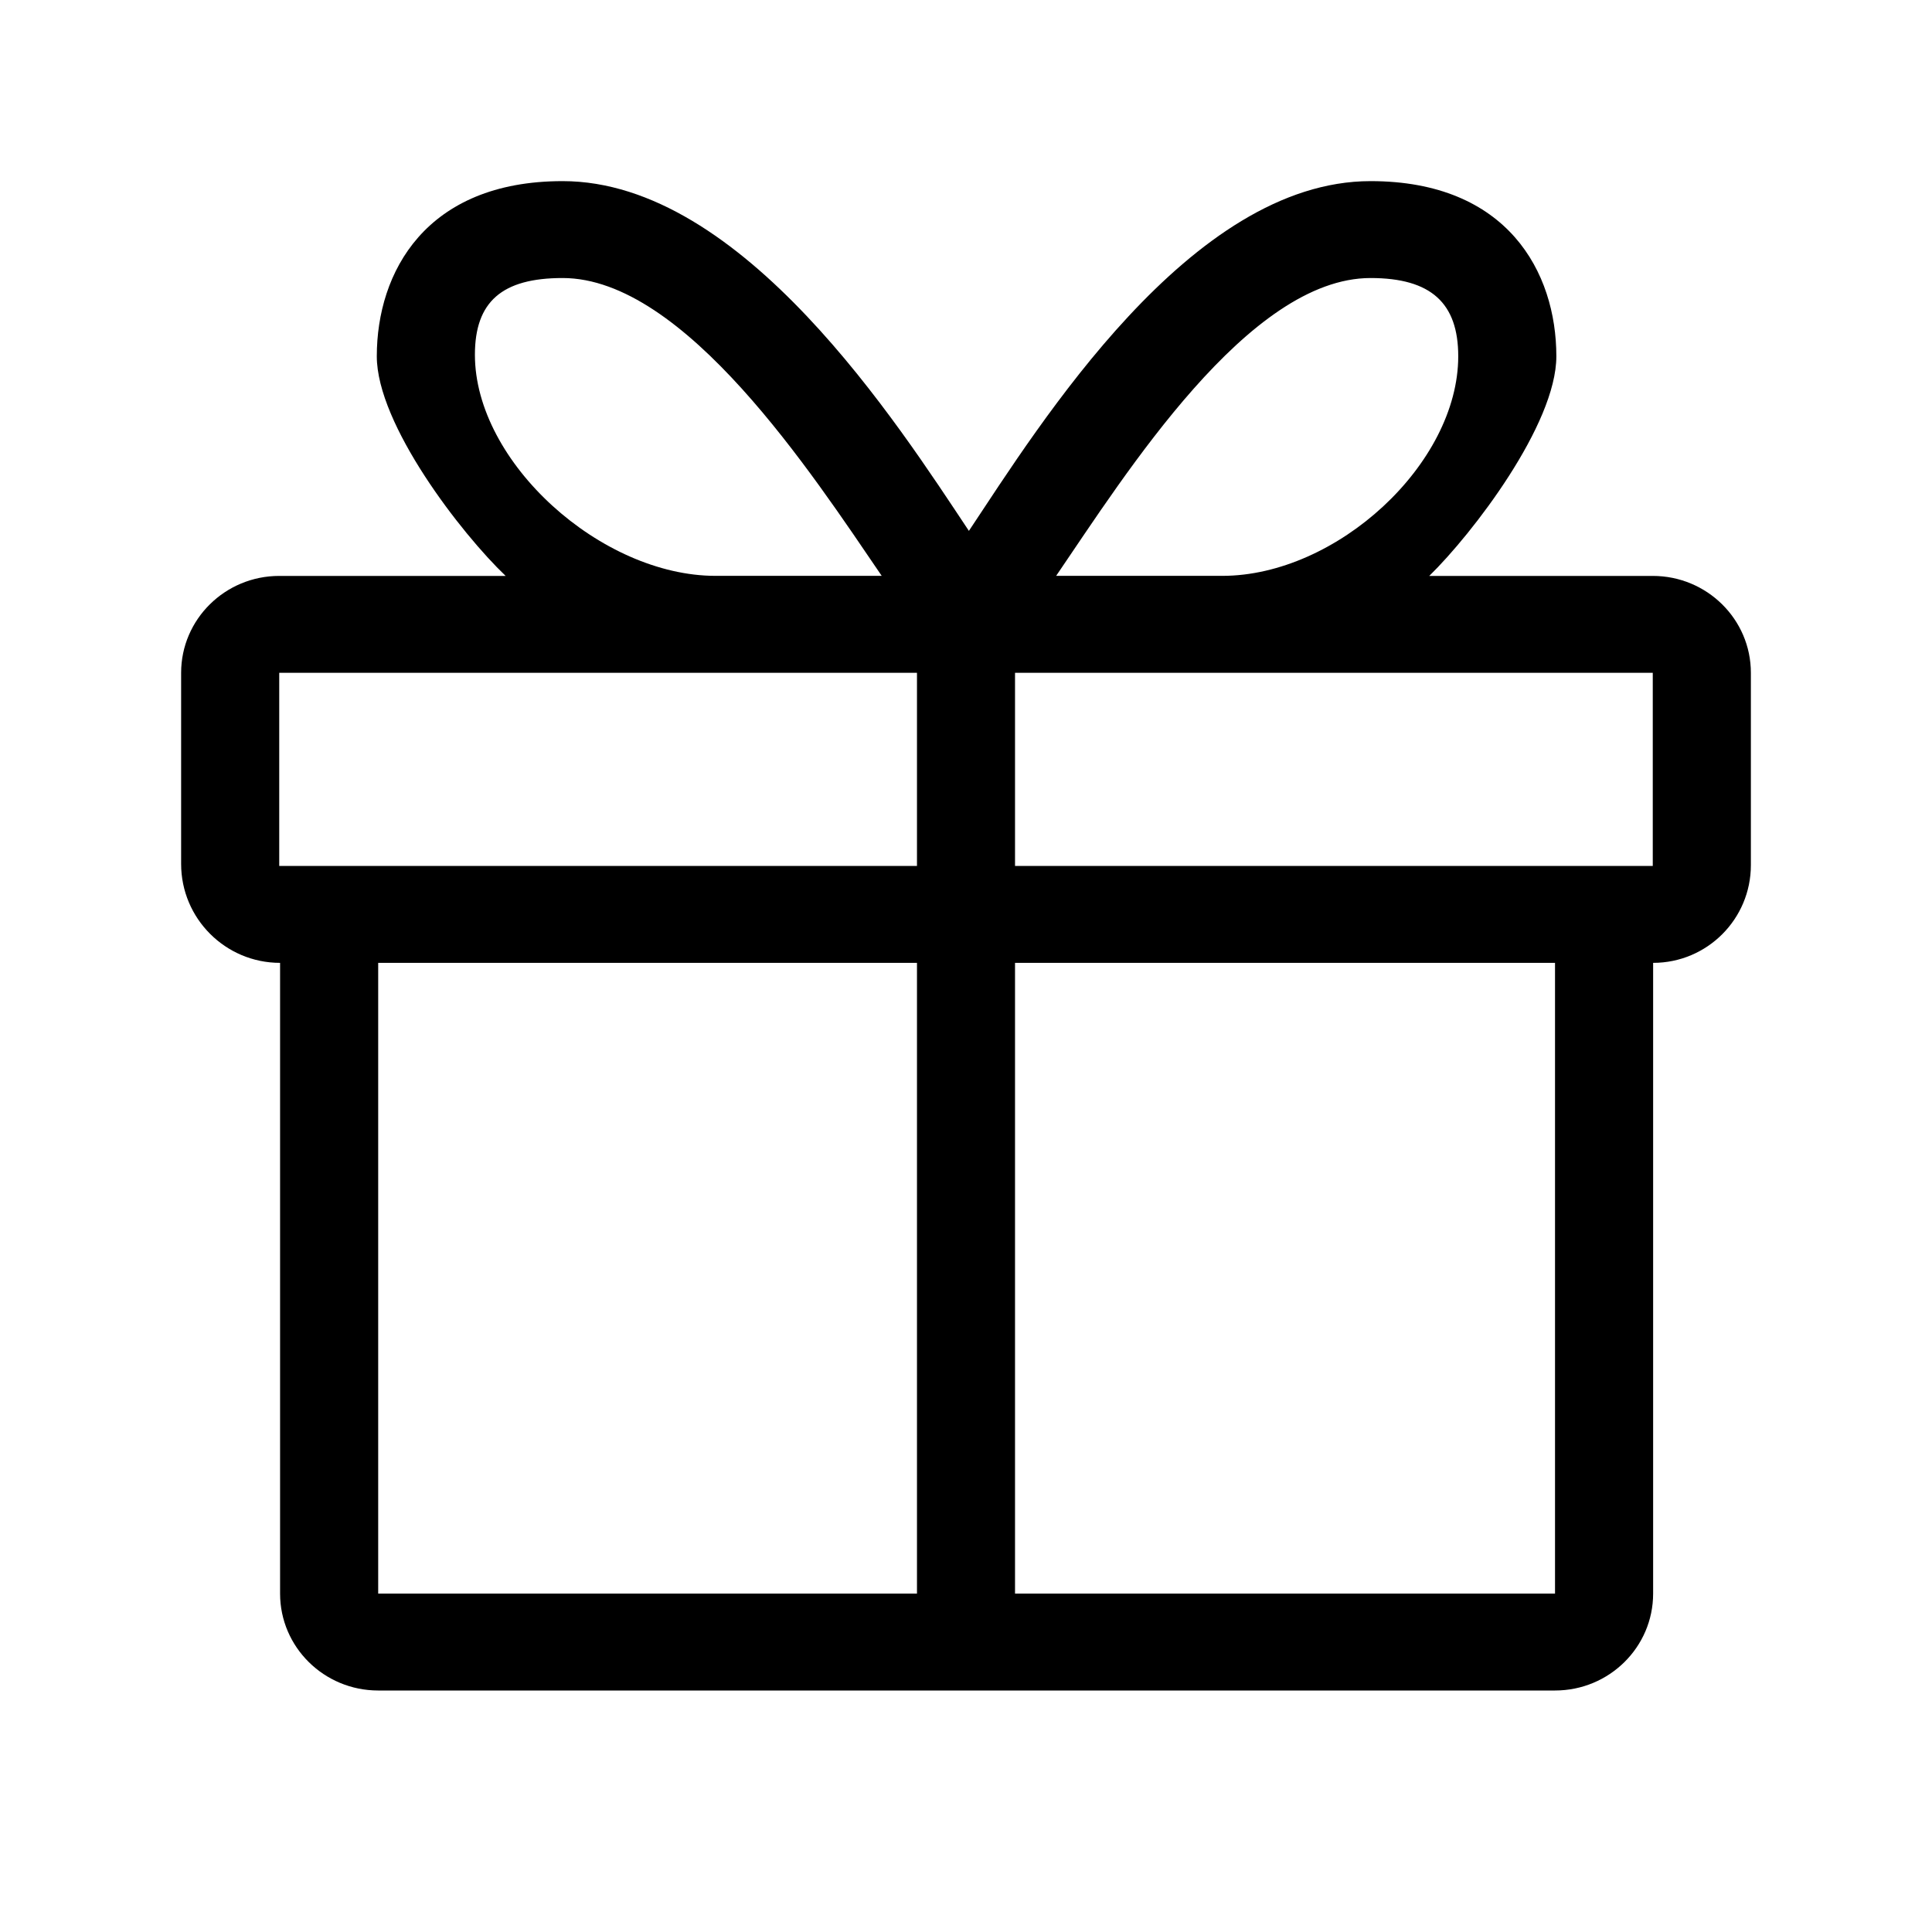 <svg width="32" height="32" viewBox="0 0 32 32" fill="current" xmlns="http://www.w3.org/2000/svg">
<path d="M29 11.144C29 10.258 28.272 9.539 27.375 9.539H23.673C24.39 8.839 25.778 7.03 25.778 5.901C25.778 4.51 24.97 3 22.701 3C19.715 3 17.22 7.033 16.048 8.793C14.876 7.033 12.305 3 9.319 3C7.05 3 6.241 4.511 6.241 5.901C6.241 7.03 7.642 8.84 8.375 9.539H4.625C3.728 9.539 3 10.258 3 11.144V14.309C3 15.214 3.734 15.948 4.639 15.948V26.395C4.639 27.281 5.367 28 6.264 28H25.756C26.654 28 27.381 27.281 27.381 26.395V15.948C28.275 15.948 29 15.223 29 14.329L29 11.144ZM22.701 4.605C23.705 4.605 24.153 5.022 24.153 5.901C24.153 7.684 22.139 9.538 20.244 9.538H17.493C18.648 7.845 20.68 4.605 22.701 4.605ZM9.319 4.605C11.34 4.605 13.449 7.845 14.604 9.538H11.852C9.957 9.538 7.866 7.659 7.866 5.876C7.866 4.997 8.315 4.605 9.319 4.605ZM27.375 14.343H22.094H16.812V11.144H27.375V14.343ZM4.625 11.144H15.188V14.343H4.625V11.144ZM6.264 15.948H15.188V26.395H6.264V15.948ZM25.756 26.395H16.812V15.948H21.285H25.756V26.395Z"/>
</svg>

